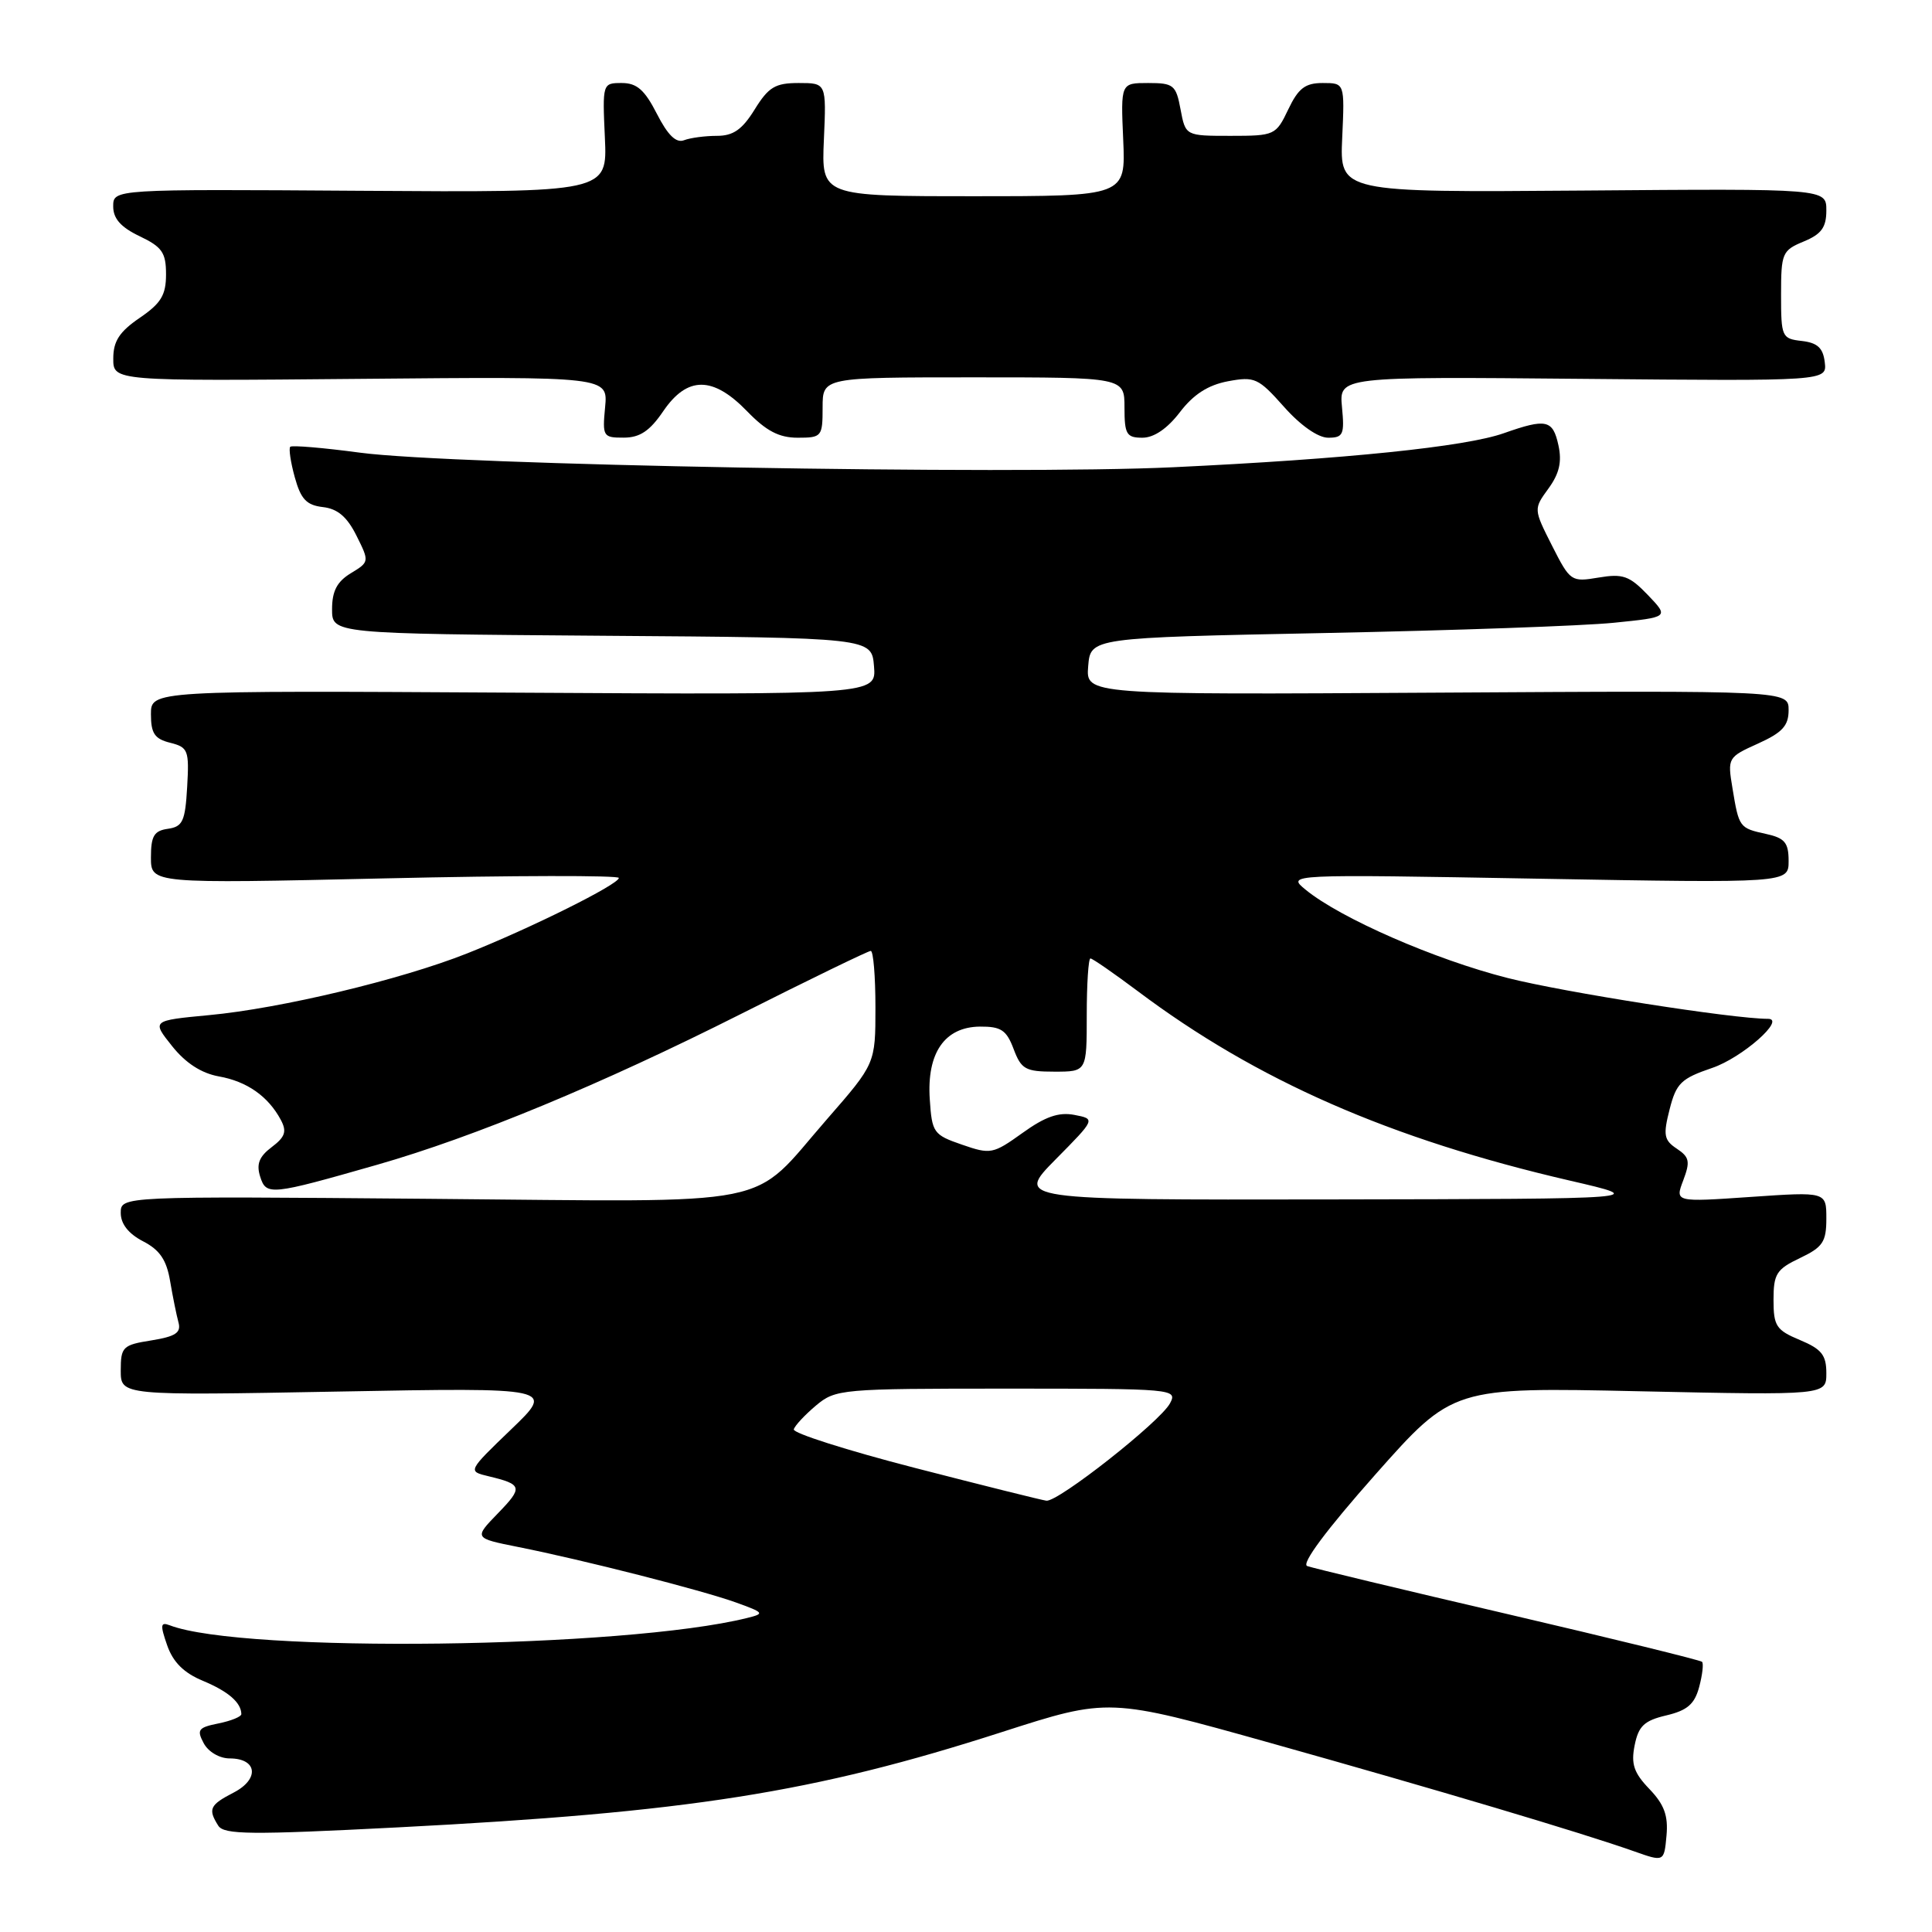 <?xml version="1.0" encoding="UTF-8" standalone="no"?>
<!DOCTYPE svg PUBLIC "-//W3C//DTD SVG 1.1//EN" "http://www.w3.org/Graphics/SVG/1.1/DTD/svg11.dtd" >
<svg xmlns="http://www.w3.org/2000/svg" xmlns:xlink="http://www.w3.org/1999/xlink" version="1.1" viewBox="0 0 256 256">
 <g >
 <path fill="currentColor"
d=" M 218.56 237.06 C 216.49 234.91 216.10 233.74 216.60 231.26 C 217.11 228.71 217.86 227.99 220.79 227.30 C 223.58 226.64 224.54 225.81 225.15 223.53 C 225.58 221.92 225.75 220.42 225.53 220.20 C 225.31 219.98 213.74 217.14 199.82 213.89 C 185.89 210.65 173.92 207.77 173.21 207.51 C 172.40 207.21 175.77 202.69 182.21 195.42 C 192.50 183.81 192.50 183.81 217.25 184.35 C 242.00 184.88 242.00 184.88 242.00 181.95 C 242.00 179.55 241.37 178.76 238.50 177.56 C 235.36 176.25 235.00 175.71 235.00 172.24 C 235.00 168.80 235.39 168.18 238.50 166.70 C 241.53 165.26 242.00 164.56 242.00 161.47 C 242.00 157.91 242.00 157.91 231.97 158.60 C 221.94 159.29 221.94 159.29 223.04 156.40 C 223.98 153.91 223.86 153.32 222.19 152.21 C 220.48 151.08 220.36 150.41 221.23 147.00 C 222.11 143.53 222.75 142.91 226.86 141.51 C 230.83 140.17 236.70 135.00 234.27 135.00 C 229.64 135.00 207.25 131.49 199.77 129.59 C 190.15 127.15 177.60 121.67 173.00 117.89 C 170.50 115.84 170.50 115.84 203.75 116.43 C 237.00 117.02 237.00 117.02 237.00 114.09 C 237.00 111.65 236.50 111.05 234.01 110.50 C 230.47 109.73 230.42 109.66 229.56 104.43 C 228.89 100.42 228.95 100.33 232.94 98.53 C 236.17 97.07 237.00 96.17 237.00 94.10 C 237.00 91.50 237.00 91.50 190.44 91.78 C 143.88 92.06 143.88 92.06 144.19 88.28 C 144.50 84.50 144.50 84.50 175.50 83.88 C 192.55 83.54 209.80 82.93 213.83 82.52 C 221.16 81.78 221.16 81.78 218.35 78.84 C 215.90 76.29 215.04 75.99 211.82 76.53 C 208.19 77.14 208.06 77.05 205.65 72.30 C 203.20 67.45 203.20 67.45 205.18 64.73 C 206.62 62.75 206.98 61.19 206.50 59.00 C 205.76 55.61 204.89 55.42 199.27 57.40 C 194.19 59.20 178.31 60.83 155.50 61.91 C 133.68 62.95 59.93 61.62 47.69 59.98 C 42.84 59.33 38.69 58.98 38.46 59.20 C 38.24 59.43 38.51 61.25 39.06 63.24 C 39.86 66.14 40.61 66.94 42.78 67.19 C 44.73 67.41 45.99 68.48 47.23 70.97 C 48.96 74.43 48.95 74.46 46.48 75.96 C 44.66 77.07 44.00 78.32 44.00 80.72 C 44.00 83.97 44.00 83.97 79.75 84.24 C 115.50 84.50 115.50 84.50 115.81 88.28 C 116.12 92.06 116.12 92.06 68.06 91.78 C 20.00 91.50 20.00 91.50 20.00 94.64 C 20.00 97.18 20.49 97.91 22.55 98.42 C 24.93 99.02 25.08 99.41 24.80 104.28 C 24.54 108.82 24.21 109.54 22.25 109.82 C 20.41 110.08 20.00 110.77 20.00 113.61 C 20.00 117.09 20.00 117.09 51.00 116.39 C 68.05 116.00 82.00 115.98 82.00 116.33 C 82.00 117.18 70.24 123.03 61.85 126.35 C 53.09 129.82 37.17 133.63 27.70 134.51 C 20.10 135.23 20.10 135.23 22.80 138.61 C 24.59 140.86 26.68 142.21 29.00 142.63 C 32.73 143.29 35.54 145.27 37.21 148.39 C 38.03 149.93 37.79 150.65 36.00 152.00 C 34.34 153.25 33.95 154.25 34.47 155.90 C 35.28 158.45 35.80 158.39 50.00 154.33 C 62.89 150.64 79.69 143.67 98.13 134.38 C 107.28 129.77 115.05 126.00 115.38 126.00 C 115.72 126.00 116.00 129.36 116.00 133.47 C 116.00 140.94 116.00 140.94 109.57 148.31 C 99.18 160.22 103.99 159.25 56.88 158.85 C 16.00 158.50 16.00 158.50 16.00 160.72 C 16.00 162.18 17.03 163.48 18.96 164.48 C 21.17 165.62 22.07 166.95 22.54 169.75 C 22.89 171.81 23.39 174.28 23.65 175.23 C 24.02 176.59 23.27 177.09 20.06 177.61 C 16.26 178.21 16.00 178.47 16.00 181.59 C 16.00 184.92 16.00 184.92 44.75 184.39 C 73.50 183.86 73.50 183.86 67.73 189.40 C 61.96 194.95 61.96 194.95 64.73 195.61 C 69.23 196.69 69.33 197.07 65.98 200.52 C 62.79 203.81 62.79 203.81 68.64 204.98 C 77.32 206.71 92.93 210.69 97.50 212.33 C 101.27 213.69 101.36 213.81 99.00 214.39 C 82.76 218.43 32.15 219.07 22.49 215.36 C 21.26 214.89 21.21 215.31 22.15 218.01 C 22.93 220.25 24.36 221.67 26.89 222.72 C 30.23 224.11 31.95 225.59 31.98 227.12 C 31.99 227.47 30.63 228.02 28.96 228.36 C 26.27 228.90 26.04 229.20 26.99 230.98 C 27.60 232.13 29.09 233.00 30.43 233.00 C 34.09 233.00 34.42 235.73 30.97 237.52 C 27.79 239.16 27.53 239.71 28.92 241.91 C 29.68 243.11 33.19 243.14 52.66 242.14 C 91.26 240.15 107.79 237.55 132.75 229.51 C 146.92 224.95 146.92 224.95 168.33 230.95 C 190.36 237.13 209.47 242.82 216.50 245.30 C 220.50 246.72 220.50 246.72 220.82 243.23 C 221.06 240.58 220.52 239.11 218.56 237.06 Z  M 87.88 54.49 C 91.07 49.81 94.46 49.81 99.00 54.50 C 101.53 57.11 103.23 58.00 105.70 58.00 C 108.88 58.00 109.00 57.86 109.00 54.00 C 109.00 50.00 109.00 50.00 129.00 50.00 C 149.00 50.00 149.00 50.00 149.00 54.00 C 149.00 57.55 149.27 58.00 151.38 58.00 C 152.91 58.00 154.68 56.79 156.34 54.62 C 158.14 52.26 160.07 51.02 162.71 50.52 C 166.26 49.86 166.73 50.08 170.14 53.91 C 172.33 56.38 174.65 58.00 175.99 58.00 C 177.98 58.00 178.17 57.58 177.82 53.95 C 177.44 49.90 177.44 49.90 209.76 50.20 C 242.09 50.50 242.09 50.50 241.79 48.00 C 241.57 46.11 240.83 45.42 238.75 45.18 C 236.10 44.88 236.00 44.65 236.00 39.05 C 236.00 33.54 236.15 33.18 239.00 32.00 C 241.35 31.03 242.00 30.13 242.00 27.88 C 242.00 24.99 242.00 24.99 209.76 25.25 C 177.52 25.50 177.52 25.50 177.85 18.25 C 178.18 11.00 178.18 11.00 175.27 11.00 C 172.94 11.00 172.04 11.69 170.70 14.50 C 169.07 17.92 168.90 18.00 163.06 18.00 C 157.09 18.00 157.09 18.00 156.43 14.50 C 155.83 11.26 155.50 11.00 152.14 11.00 C 148.50 11.00 148.50 11.00 148.83 18.50 C 149.16 26.00 149.16 26.00 129.00 26.00 C 108.84 26.00 108.84 26.00 109.17 18.50 C 109.50 11.00 109.50 11.00 105.83 11.00 C 102.72 11.00 101.84 11.53 100.00 14.50 C 98.35 17.17 97.16 18.00 95.00 18.00 C 93.44 18.00 91.48 18.26 90.64 18.58 C 89.59 18.99 88.49 17.92 87.04 15.08 C 85.42 11.91 84.39 11.00 82.39 11.00 C 79.84 11.00 79.82 11.05 80.15 18.25 C 80.48 25.50 80.48 25.50 47.74 25.28 C 15.00 25.06 15.00 25.06 15.00 27.35 C 15.00 28.97 16.01 30.11 18.50 31.30 C 21.48 32.72 22.00 33.47 22.00 36.35 C 22.00 39.10 21.34 40.19 18.51 42.12 C 15.83 43.95 15.01 45.20 15.01 47.50 C 15.00 50.50 15.00 50.50 47.78 50.20 C 80.56 49.90 80.56 49.90 80.18 53.95 C 79.81 57.83 79.91 58.00 82.64 57.99 C 84.78 57.99 86.10 57.11 87.88 54.49 Z  M 121.21 194.50 C 112.25 192.19 105.04 189.89 105.18 189.40 C 105.32 188.90 106.64 187.49 108.11 186.25 C 110.72 184.06 111.41 184.00 133.43 184.00 C 155.56 184.00 156.05 184.04 155.03 185.95 C 153.72 188.40 140.19 199.05 138.65 198.85 C 138.02 198.77 130.17 196.81 121.21 194.50 Z  M 139.87 153.63 C 145.17 148.27 145.17 148.27 142.36 147.73 C 140.29 147.33 138.49 147.96 135.49 150.12 C 131.58 152.92 131.26 152.99 127.46 151.67 C 123.69 150.37 123.49 150.09 123.20 145.66 C 122.79 139.52 125.17 136.08 129.84 136.03 C 132.64 136.01 133.36 136.48 134.31 139.00 C 135.32 141.69 135.88 142.00 139.72 142.00 C 144.00 142.00 144.00 142.00 144.00 134.50 C 144.00 130.38 144.22 127.00 144.49 127.00 C 144.76 127.00 147.57 128.95 150.74 131.32 C 166.53 143.18 184.22 150.93 208.03 156.44 C 218.50 158.86 218.50 158.86 176.53 158.93 C 134.57 159.00 134.57 159.00 139.87 153.63 Z "/>
</g>
</svg>